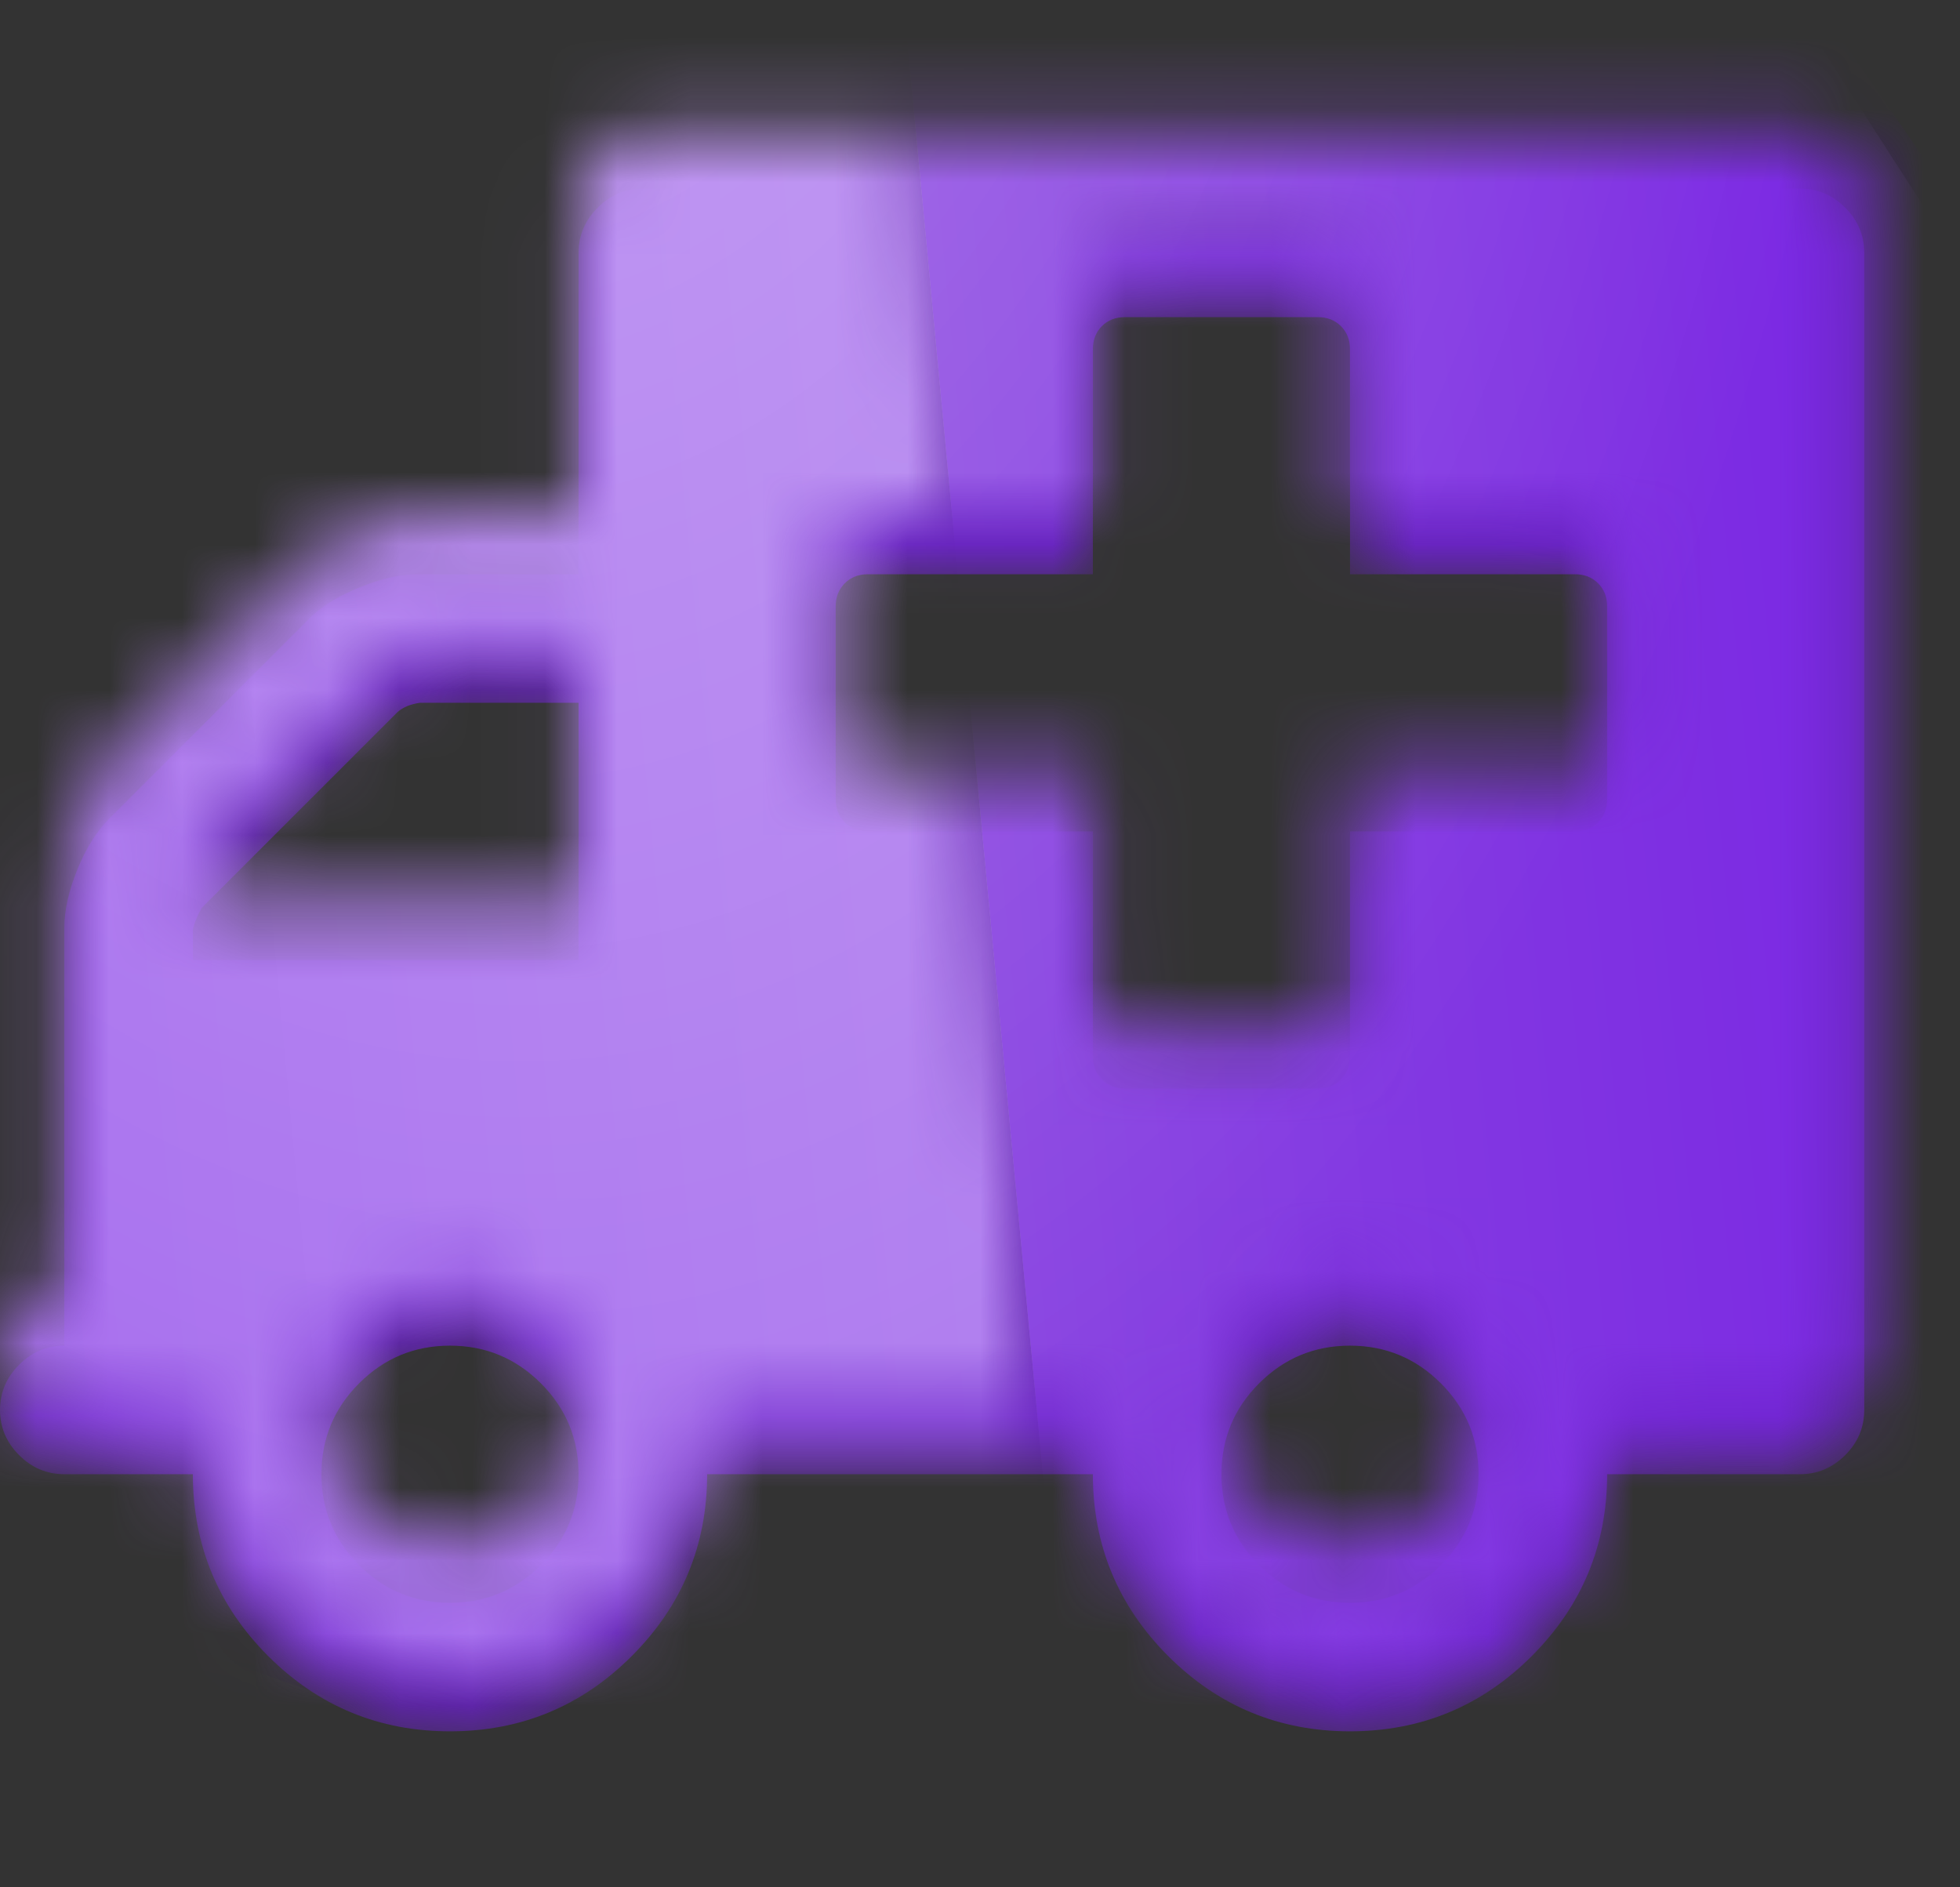 <svg width="27" height="26" viewBox="0 0 27 26" fill="none" xmlns="http://www.w3.org/2000/svg">
<rect x="0" y="0" width="27" height="26" fill="#333333" stroke="none"/>
<mask id="mask0_288_629" style="mask-type:alpha" maskUnits="userSpaceOnUse" x="0" y="2" width="26" height="22">
<path d="M7.97 20.309C7.97 19.82 7.797 19.403 7.451 19.057C7.105 18.711 6.688 18.538 6.199 18.538C5.71 18.538 5.293 18.711 4.947 19.057C4.601 19.403 4.428 19.82 4.428 20.309C4.428 20.798 4.601 21.216 4.947 21.561C5.293 21.907 5.71 22.08 6.199 22.08C6.688 22.08 7.105 21.907 7.451 21.561C7.797 21.216 7.97 20.798 7.97 20.309ZM2.657 13.225H7.97V9.682H5.784C5.655 9.701 5.553 9.742 5.479 9.807L2.781 12.505C2.717 12.616 2.675 12.717 2.657 12.81V13.225ZM20.368 20.309C20.368 19.82 20.195 19.403 19.849 19.057C19.503 18.711 19.086 18.538 18.597 18.538C18.108 18.538 17.691 18.711 17.345 19.057C16.999 19.403 16.826 19.82 16.826 20.309C16.826 20.798 16.999 21.216 17.345 21.561C17.691 21.907 18.108 22.08 18.597 22.08C19.086 22.08 19.503 21.907 19.849 21.561C20.195 21.216 20.368 20.798 20.368 20.309ZM22.139 11.011V8.354C22.139 8.225 22.098 8.119 22.015 8.036C21.932 7.953 21.826 7.911 21.696 7.911H18.597V4.812C18.597 4.683 18.555 4.577 18.472 4.494C18.389 4.411 18.283 4.369 18.154 4.369H15.498C15.368 4.369 15.262 4.411 15.179 4.494C15.096 4.577 15.055 4.683 15.055 4.812V7.911H11.955C11.826 7.911 11.72 7.953 11.637 8.036C11.554 8.119 11.512 8.225 11.512 8.354V11.011C11.512 11.14 11.554 11.246 11.637 11.329C11.72 11.412 11.826 11.454 11.955 11.454H15.055V14.553C15.055 14.682 15.096 14.788 15.179 14.871C15.262 14.954 15.368 14.996 15.498 14.996H18.154C18.283 14.996 18.389 14.954 18.472 14.871C18.555 14.788 18.597 14.682 18.597 14.553V11.454H21.696C21.826 11.454 21.932 11.412 22.015 11.329C22.098 11.246 22.139 11.14 22.139 11.011ZM25.681 3.483V19.424C25.681 19.663 25.594 19.871 25.419 20.046C25.243 20.222 25.036 20.309 24.796 20.309H22.139C22.139 21.287 21.793 22.122 21.101 22.814C20.41 23.506 19.575 23.852 18.597 23.852C17.619 23.852 16.784 23.506 16.092 22.814C15.401 22.122 15.055 21.287 15.055 20.309H9.741C9.741 21.287 9.395 22.122 8.703 22.814C8.012 23.506 7.177 23.852 6.199 23.852C5.221 23.852 4.386 23.506 3.694 22.814C3.003 22.122 2.657 21.287 2.657 20.309H0.886C0.646 20.309 0.438 20.222 0.263 20.046C0.088 19.871 0 19.663 0 19.424C0 19.184 0.088 18.976 0.263 18.801C0.438 18.626 0.646 18.538 0.886 18.538V12.782C0.886 12.542 0.946 12.275 1.065 11.979C1.185 11.684 1.333 11.449 1.508 11.274L4.248 8.534C4.423 8.359 4.658 8.211 4.954 8.091C5.249 7.971 5.516 7.911 5.756 7.911H7.97V3.483C7.97 3.244 8.058 3.036 8.233 2.861C8.408 2.686 8.616 2.598 8.856 2.598H24.796C25.036 2.598 25.243 2.686 25.419 2.861C25.594 3.036 25.681 3.244 25.681 3.483Z" fill="#007AFF"/>
</mask>
<g mask="url(#mask0_288_629)">
<path d="M7.97 20.309C7.97 19.82 7.797 19.403 7.451 19.057C7.105 18.711 6.688 18.538 6.199 18.538C5.71 18.538 5.293 18.711 4.947 19.057C4.601 19.403 4.428 19.82 4.428 20.309C4.428 20.798 4.601 21.215 4.947 21.561C5.293 21.907 5.71 22.08 6.199 22.08C6.688 22.08 7.105 21.907 7.451 21.561C7.797 21.215 7.97 20.798 7.97 20.309ZM2.657 13.225H7.97V9.682H5.784C5.655 9.701 5.553 9.742 5.479 9.807L2.781 12.505C2.717 12.616 2.675 12.717 2.657 12.809V13.225ZM20.368 20.309C20.368 19.82 20.195 19.403 19.849 19.057C19.503 18.711 19.086 18.538 18.597 18.538C18.108 18.538 17.691 18.711 17.345 19.057C16.999 19.403 16.826 19.82 16.826 20.309C16.826 20.798 16.999 21.215 17.345 21.561C17.691 21.907 18.108 22.08 18.597 22.08C19.086 22.08 19.503 21.907 19.849 21.561C20.195 21.215 20.368 20.798 20.368 20.309ZM22.139 11.011V8.354C22.139 8.225 22.098 8.119 22.015 8.036C21.932 7.953 21.826 7.911 21.696 7.911H18.597V4.812C18.597 4.682 18.555 4.576 18.472 4.493C18.389 4.41 18.283 4.369 18.154 4.369H15.498C15.368 4.369 15.262 4.41 15.179 4.493C15.096 4.576 15.055 4.682 15.055 4.812V7.911H11.955C11.826 7.911 11.72 7.953 11.637 8.036C11.554 8.119 11.512 8.225 11.512 8.354V11.011C11.512 11.14 11.554 11.246 11.637 11.329C11.72 11.412 11.826 11.453 11.955 11.453H15.055V14.553C15.055 14.682 15.096 14.788 15.179 14.871C15.262 14.954 15.368 14.996 15.498 14.996H18.154C18.283 14.996 18.389 14.954 18.472 14.871C18.555 14.788 18.597 14.682 18.597 14.553V11.453H21.696C21.826 11.453 21.932 11.412 22.015 11.329C22.098 11.246 22.139 11.14 22.139 11.011ZM25.681 3.483V19.424C25.681 19.663 25.594 19.871 25.419 20.046C25.243 20.221 25.036 20.309 24.796 20.309H22.139C22.139 21.287 21.793 22.122 21.101 22.814C20.41 23.505 19.575 23.851 18.597 23.851C17.619 23.851 16.784 23.505 16.092 22.814C15.401 22.122 15.055 21.287 15.055 20.309H9.741C9.741 21.287 9.395 22.122 8.703 22.814C8.012 23.505 7.177 23.851 6.199 23.851C5.221 23.851 4.386 23.505 3.694 22.814C3.003 22.122 2.657 21.287 2.657 20.309H0.886C0.646 20.309 0.438 20.221 0.263 20.046C0.088 19.871 0 19.663 0 19.424C0 19.184 0.088 18.976 0.263 18.801C0.438 18.625 0.646 18.538 0.886 18.538V12.782C0.886 12.542 0.946 12.274 1.065 11.979C1.185 11.684 1.333 11.449 1.508 11.274L4.248 8.534C4.423 8.358 4.658 8.211 4.954 8.091C5.249 7.971 5.516 7.911 5.756 7.911H7.97V3.483C7.97 3.243 8.058 3.036 8.233 2.861C8.408 2.685 8.616 2.598 8.856 2.598H24.796C25.036 2.598 25.243 2.685 25.419 2.861C25.594 3.036 25.681 3.243 25.681 3.483Z" fill="#6A21C8"/>
</g>
<mask id="mask1_288_629" style="mask-type:alpha" maskUnits="userSpaceOnUse" x="0" y="1" width="26" height="23">
<path d="M7.97 19.483C7.97 18.994 7.797 18.576 7.451 18.23C7.105 17.884 6.688 17.712 6.199 17.712C5.71 17.712 5.293 17.884 4.947 18.23C4.601 18.576 4.428 18.994 4.428 19.483C4.428 19.971 4.601 20.389 4.947 20.735C5.293 21.081 5.71 21.254 6.199 21.254C6.688 21.254 7.105 21.081 7.451 20.735C7.797 20.389 7.97 19.971 7.97 19.483ZM2.657 12.398H7.97V8.856H5.784C5.655 8.874 5.553 8.916 5.479 8.98L2.781 11.678C2.717 11.789 2.675 11.891 2.657 11.983V12.398ZM20.368 19.483C20.368 18.994 20.195 18.576 19.849 18.23C19.503 17.884 19.086 17.712 18.597 17.712C18.108 17.712 17.691 17.884 17.345 18.23C16.999 18.576 16.826 18.994 16.826 19.483C16.826 19.971 16.999 20.389 17.345 20.735C17.691 21.081 18.108 21.254 18.597 21.254C19.086 21.254 19.503 21.081 19.849 20.735C20.195 20.389 20.368 19.971 20.368 19.483ZM22.139 10.184V7.527C22.139 7.398 22.098 7.292 22.015 7.209C21.932 7.126 21.826 7.085 21.696 7.085H18.597V3.985C18.597 3.856 18.555 3.75 18.472 3.667C18.389 3.584 18.283 3.542 18.154 3.542H15.497C15.368 3.542 15.262 3.584 15.179 3.667C15.096 3.75 15.055 3.856 15.055 3.985V7.085H11.955C11.826 7.085 11.72 7.126 11.637 7.209C11.554 7.292 11.512 7.398 11.512 7.527V10.184C11.512 10.313 11.554 10.419 11.637 10.502C11.72 10.585 11.826 10.627 11.955 10.627H15.055V13.726C15.055 13.856 15.096 13.962 15.179 14.045C15.262 14.128 15.368 14.169 15.497 14.169H18.154C18.283 14.169 18.389 14.128 18.472 14.045C18.555 13.962 18.597 13.856 18.597 13.726V10.627H21.696C21.826 10.627 21.932 10.585 22.015 10.502C22.098 10.419 22.139 10.313 22.139 10.184ZM25.681 2.657V18.597C25.681 18.837 25.594 19.044 25.419 19.22C25.243 19.395 25.036 19.483 24.796 19.483H22.139C22.139 20.46 21.793 21.295 21.101 21.987C20.41 22.679 19.575 23.025 18.597 23.025C17.619 23.025 16.784 22.679 16.092 21.987C15.401 21.295 15.055 20.46 15.055 19.483H9.741C9.741 20.46 9.395 21.295 8.703 21.987C8.012 22.679 7.177 23.025 6.199 23.025C5.221 23.025 4.386 22.679 3.694 21.987C3.003 21.295 2.657 20.46 2.657 19.483H0.886C0.646 19.483 0.438 19.395 0.263 19.22C0.088 19.044 0 18.837 0 18.597C0 18.357 0.088 18.15 0.263 17.974C0.438 17.799 0.646 17.712 0.886 17.712V11.955C0.886 11.715 0.946 11.448 1.065 11.153C1.185 10.857 1.333 10.622 1.508 10.447L4.248 7.707C4.423 7.532 4.658 7.384 4.954 7.265C5.249 7.145 5.516 7.085 5.756 7.085H7.97V2.657C7.97 2.417 8.058 2.209 8.233 2.034C8.408 1.859 8.616 1.771 8.856 1.771H24.796C25.036 1.771 25.243 1.859 25.419 2.034C25.594 2.209 25.681 2.417 25.681 2.657Z" fill="#007AFF"/>
</mask>
<g mask="url(#mask1_288_629)">
<path d="M7.97 19.482C7.97 18.994 7.797 18.576 7.451 18.23C7.105 17.884 6.688 17.711 6.199 17.711C5.71 17.711 5.293 17.884 4.947 18.23C4.601 18.576 4.428 18.994 4.428 19.482C4.428 19.971 4.601 20.389 4.947 20.735C5.293 21.081 5.71 21.253 6.199 21.253C6.688 21.253 7.105 21.081 7.451 20.735C7.797 20.389 7.97 19.971 7.97 19.482ZM2.657 12.398H7.97V8.856H5.784C5.655 8.874 5.553 8.915 5.479 8.98L2.781 11.678C2.717 11.789 2.675 11.89 2.657 11.983V12.398ZM20.368 19.482C20.368 18.994 20.195 18.576 19.849 18.23C19.503 17.884 19.086 17.711 18.597 17.711C18.108 17.711 17.691 17.884 17.345 18.23C16.999 18.576 16.826 18.994 16.826 19.482C16.826 19.971 16.999 20.389 17.345 20.735C17.691 21.081 18.108 21.253 18.597 21.253C19.086 21.253 19.503 21.081 19.849 20.735C20.195 20.389 20.368 19.971 20.368 19.482ZM22.139 10.184V7.527C22.139 7.398 22.098 7.292 22.015 7.209C21.932 7.126 21.826 7.084 21.696 7.084H18.597V3.985C18.597 3.856 18.555 3.75 18.472 3.667C18.389 3.584 18.283 3.542 18.154 3.542H15.497C15.368 3.542 15.262 3.584 15.179 3.667C15.096 3.75 15.055 3.856 15.055 3.985V7.084H11.955C11.826 7.084 11.72 7.126 11.637 7.209C11.554 7.292 11.512 7.398 11.512 7.527V10.184C11.512 10.313 11.554 10.419 11.637 10.502C11.72 10.585 11.826 10.627 11.955 10.627H15.055V13.726C15.055 13.855 15.096 13.961 15.179 14.044C15.262 14.127 15.368 14.169 15.497 14.169H18.154C18.283 14.169 18.389 14.127 18.472 14.044C18.555 13.961 18.597 13.855 18.597 13.726V10.627H21.696C21.826 10.627 21.932 10.585 22.015 10.502C22.098 10.419 22.139 10.313 22.139 10.184ZM25.681 2.657V18.597C25.681 18.837 25.594 19.044 25.419 19.22C25.243 19.395 25.036 19.482 24.796 19.482H22.139C22.139 20.46 21.793 21.295 21.101 21.987C20.41 22.679 19.575 23.025 18.597 23.025C17.619 23.025 16.784 22.679 16.092 21.987C15.401 21.295 15.055 20.46 15.055 19.482H9.741C9.741 20.46 9.395 21.295 8.703 21.987C8.012 22.679 7.177 23.025 6.199 23.025C5.221 23.025 4.386 22.679 3.694 21.987C3.003 21.295 2.657 20.46 2.657 19.482H0.886C0.646 19.482 0.438 19.395 0.263 19.22C0.088 19.044 0 18.837 0 18.597C0 18.357 0.088 18.149 0.263 17.974C0.438 17.799 0.646 17.711 0.886 17.711V11.955C0.886 11.715 0.946 11.448 1.065 11.152C1.185 10.857 1.333 10.622 1.508 10.447L4.248 7.707C4.423 7.532 4.658 7.384 4.954 7.264C5.249 7.144 5.516 7.084 5.756 7.084H7.97V2.657C7.97 2.417 8.058 2.209 8.233 2.034C8.408 1.859 8.616 1.771 8.856 1.771H24.796C25.036 1.771 25.243 1.859 25.419 2.034C25.594 2.209 25.681 2.417 25.681 2.657Z" fill="#007AFF"/>
<path d="M10.334 -22.292L34.735 15.565L15.008 27.092L-6.531 19.471L10.334 -22.292Z" fill="#D9D9D9"/>
<path d="M10.449 -21.041L36.513 16.658L15.202 29.176L-8.079 20.878L10.449 -21.041Z" fill="#4D0AA2"/>
<mask id="mask2_288_629" style="mask-type:alpha" maskUnits="userSpaceOnUse" x="-7" y="-23" width="23" height="51">
<path d="M10.335 -22.292L14.103 17.518L15.009 27.092L-6.53 19.471L10.335 -22.292Z" fill="url(#paint0_linear_288_629)"/>
</mask>
<g mask="url(#mask2_288_629)">
<path d="M11.316 34.95C29.997 33.182 43.708 16.605 41.94 -2.076C40.172 -20.757 23.595 -34.468 4.914 -32.7C-13.767 -30.932 -27.478 -14.355 -25.71 4.326C-23.942 23.007 -7.365 36.718 11.316 34.95Z" fill="#D9D9D9"/>
<path d="M10.335 -22.292L14.103 17.517L15.009 27.092L-6.53 19.47L10.335 -22.292Z" fill="url(#paint1_linear_288_629)"/>
</g>
<path d="M10.335 -22.292L14.112 17.621L15.009 27.092L34.746 15.669L10.335 -22.292Z" fill="url(#paint2_linear_288_629)"/>
<mask id="mask3_288_629" style="mask-type:alpha" maskUnits="userSpaceOnUse" x="-7" y="-23" width="42" height="51">
<path d="M10.335 -22.292L34.736 15.565L15.009 27.092L-6.53 19.471L10.335 -22.292Z" fill="#D9D9D9"/>
</mask>
<g mask="url(#mask3_288_629)">
<path opacity="0.34" d="M8.747 22.224C19.956 21.164 27.609 5.16 25.841 -13.521C24.073 -32.202 13.553 -46.486 2.345 -45.425C-8.864 -44.365 -16.517 -28.361 -14.749 -9.68C-12.981 9.001 -2.461 23.285 8.747 22.224Z" fill="url(#paint3_radial_288_629)"/>
</g>
</g>
<defs>
<linearGradient id="paint0_linear_288_629" x1="12.626" y1="-1.691" x2="-7.669" y2="0.23" gradientUnits="userSpaceOnUse">
<stop stop-color="#B07EEF"/>
<stop offset="1" stop-color="#A367EE"/>
</linearGradient>
<linearGradient id="paint1_linear_288_629" x1="12.626" y1="-1.691" x2="-7.669" y2="0.23" gradientUnits="userSpaceOnUse">
<stop stop-color="#B07EEF"/>
<stop offset="1" stop-color="#A367EE"/>
</linearGradient>
<linearGradient id="paint2_linear_288_629" x1="12.282" y1="-1.658" x2="32.91" y2="-3.61" gradientUnits="userSpaceOnUse">
<stop stop-color="#8944E1"/>
<stop offset="1" stop-color="#7116E4"/>
</linearGradient>
<radialGradient id="paint3_radial_288_629" cx="0" cy="0" r="1" gradientUnits="userSpaceOnUse" gradientTransform="translate(5.546 -11.6) rotate(84.594) scale(33.976 20.386)">
<stop stop-color="white"/>
<stop offset="1" stop-color="white" stop-opacity="0"/>
</radialGradient>
</defs>
</svg>
